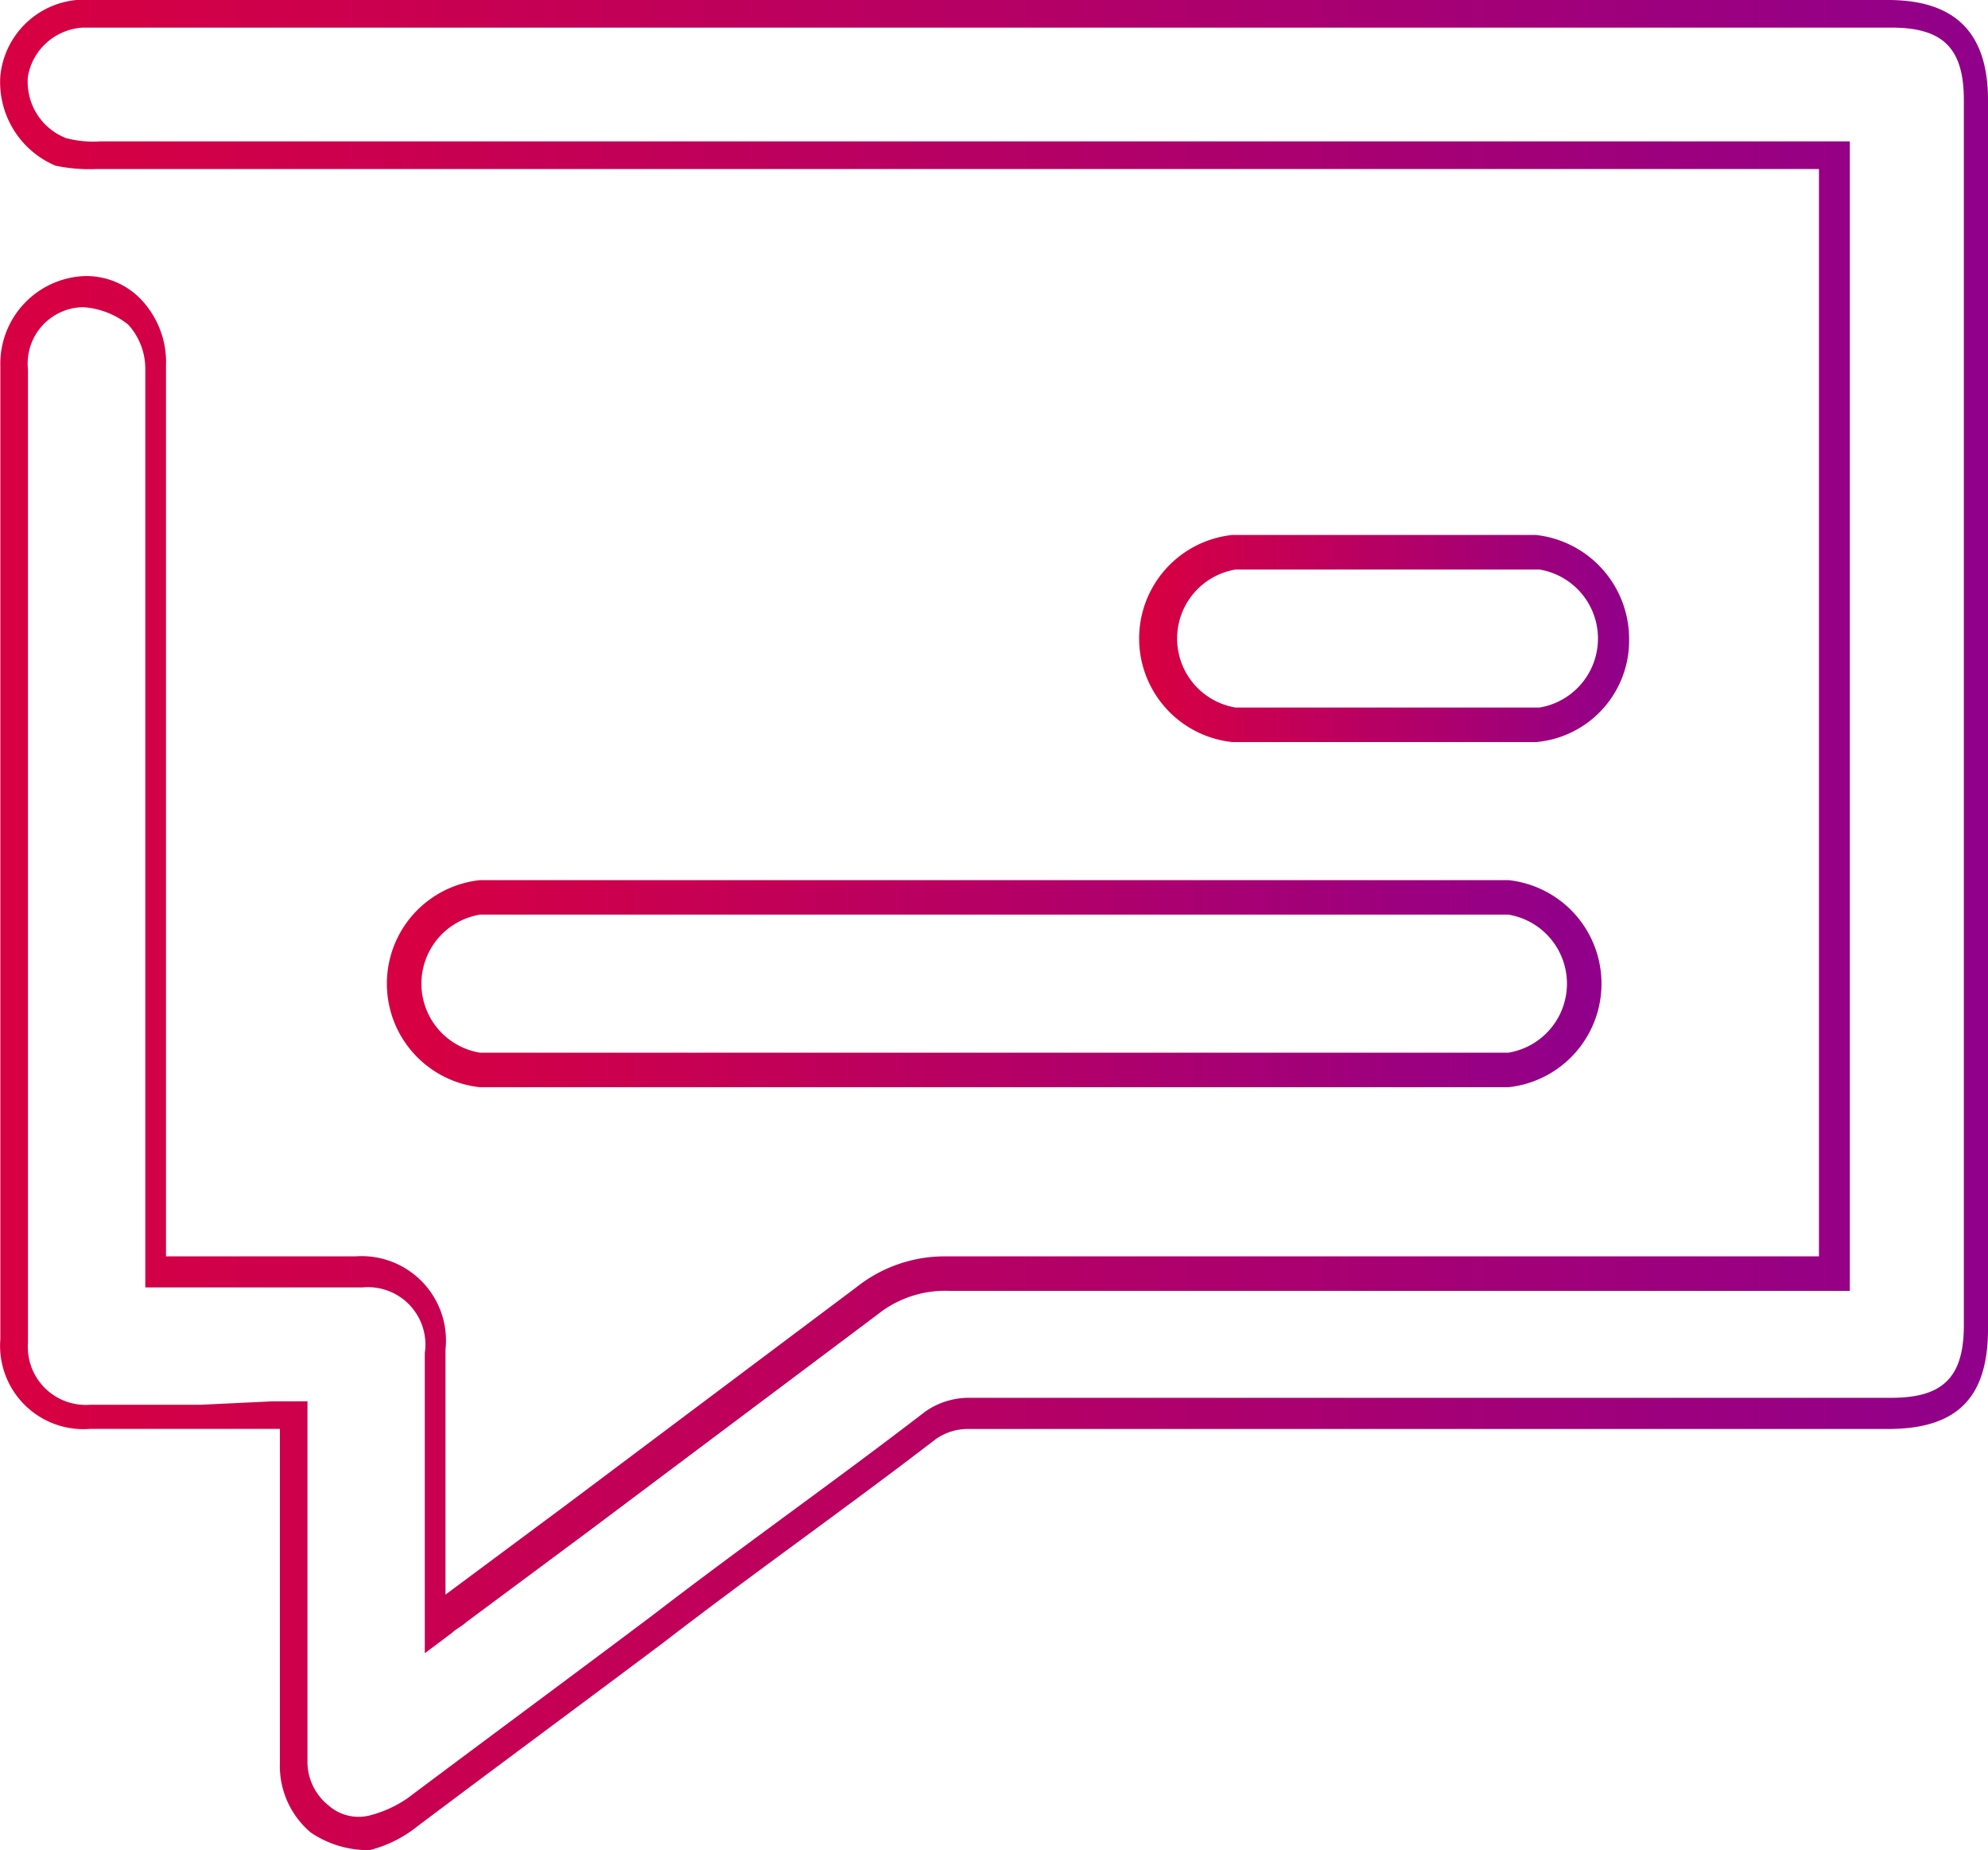 <svg id="promote" xmlns="http://www.w3.org/2000/svg" xmlns:xlink="http://www.w3.org/1999/xlink" viewBox="0 0 60 55.824">
  <defs>
    <style>
      .cls-1 {
        fill: url(#linear-gradient);
      }

      .cls-2 {
        fill: url(#linear-gradient-2);
      }

      .cls-3 {
        fill: url(#linear-gradient-3);
      }
    </style>
    <linearGradient id="linear-gradient" y1="0.5" x2="1" y2="0.5" gradientUnits="objectBoundingBox">
      <stop offset="0.013" stop-color="#d70042"/>
      <stop offset="0.523" stop-color="#b40066"/>
      <stop offset="0.992" stop-color="#91008a"/>
    </linearGradient>
    <linearGradient id="linear-gradient-2" x1="-0.001" y1="0.504" x2="0.999" y2="0.504" xlink:href="#linear-gradient"/>
    <linearGradient id="linear-gradient-3" x1="0.006" y1="0.504" x2="1.002" y2="0.504" xlink:href="#linear-gradient"/>
  </defs>
  <g id="oQhOiA_1_" transform="translate(0)">
    <g id="Group_415" data-name="Group 415">
      <g id="Group_414" data-name="Group 414">
        <path id="Path_3128" data-name="Path 3128" class="cls-1" d="M10.936,55.824A3.1,3.1,0,0,1,9.374,55.3a2.622,2.622,0,0,1-.937-2.083v-10.1H2.708A2.516,2.516,0,0,1,0,40.41V11.04A2.648,2.648,0,0,1,2.5,8.332a2.284,2.284,0,0,1,1.771.729A2.749,2.749,0,0,1,5,11.04V37.91h5.728a2.547,2.547,0,0,1,2.708,2.812v7.395l3.645-2.708,8.749-6.561a4.279,4.279,0,0,1,2.708-.937h26.35V5.1H2.917A5.071,5.071,0,0,1,1.667,5,2.736,2.736,0,0,1,0,2.291,2.553,2.553,0,0,1,2.292,0H56.97c1.979,0,3.02.937,3.02,3.02V40.1c0,2.083-.937,3.02-3.02,3.02H29.162a1.68,1.68,0,0,0-.937.312C25.517,45.513,22.7,47.492,20,49.575,17.5,51.45,15.1,53.22,12.6,55.1a3.8,3.8,0,0,1-1.458.729ZM8.228,42.285H9.27V53.116a1.679,1.679,0,0,0,.625,1.354,1.369,1.369,0,0,0,1.25.312,3.589,3.589,0,0,0,1.146-.521c2.5-1.875,4.9-3.645,7.395-5.52,2.708-2.083,5.52-4.062,8.228-6.145a2.291,2.291,0,0,1,1.354-.417H57.074c1.562,0,2.187-.625,2.187-2.187V3.02c0-1.562-.625-2.187-2.187-2.187H2.5A1.788,1.788,0,0,0,.834,2.291,1.822,1.822,0,0,0,1.979,4.166a3.211,3.211,0,0,0,1.041.1h52.8V38.952H28.642a3.269,3.269,0,0,0-2.187.729l-8.749,6.561L14.061,48.95c-.1.1-.312.208-.417.312l-.833.625V40.827a1.733,1.733,0,0,0-1.875-1.979H4.375v-27.7A1.98,1.98,0,0,0,3.854,9.79,2.452,2.452,0,0,0,2.5,9.269,1.7,1.7,0,0,0,.834,11.144v29.37a1.75,1.75,0,0,0,1.875,1.875H6.041Z" transform="translate(0.01)"/>
      </g>
    </g>
  </g>
  <g id="Group_417" data-name="Group 417" transform="translate(11.675 26.558)">
    <g id="Group_416" data-name="Group 416">
      <path id="Path_3129" data-name="Path 3129" class="cls-2" d="M45.049,31.749H14.012a3.142,3.142,0,0,1,0-6.249H45.049a3.142,3.142,0,0,1,0,6.249ZM14.012,26.541a2.111,2.111,0,0,0,0,4.166H45.049a2.111,2.111,0,0,0,0-4.166Z" transform="translate(-11.2 -25.5)"/>
    </g>
  </g>
  <g id="Group_419" data-name="Group 419" transform="translate(34.379 16.143)">
    <g id="Group_418" data-name="Group 418">
      <path id="Path_3130" data-name="Path 3130" class="cls-3" d="M44.977,21.749H35.812a3.142,3.142,0,0,1,0-6.249h9.165a3.157,3.157,0,0,1,2.812,3.124A3.075,3.075,0,0,1,44.977,21.749Zm-9.061-5.207a2.111,2.111,0,0,0,0,4.166h9.165a2.111,2.111,0,0,0,0-4.166Z" transform="translate(-33 -15.5)"/>
    </g>
  </g>
</svg>
